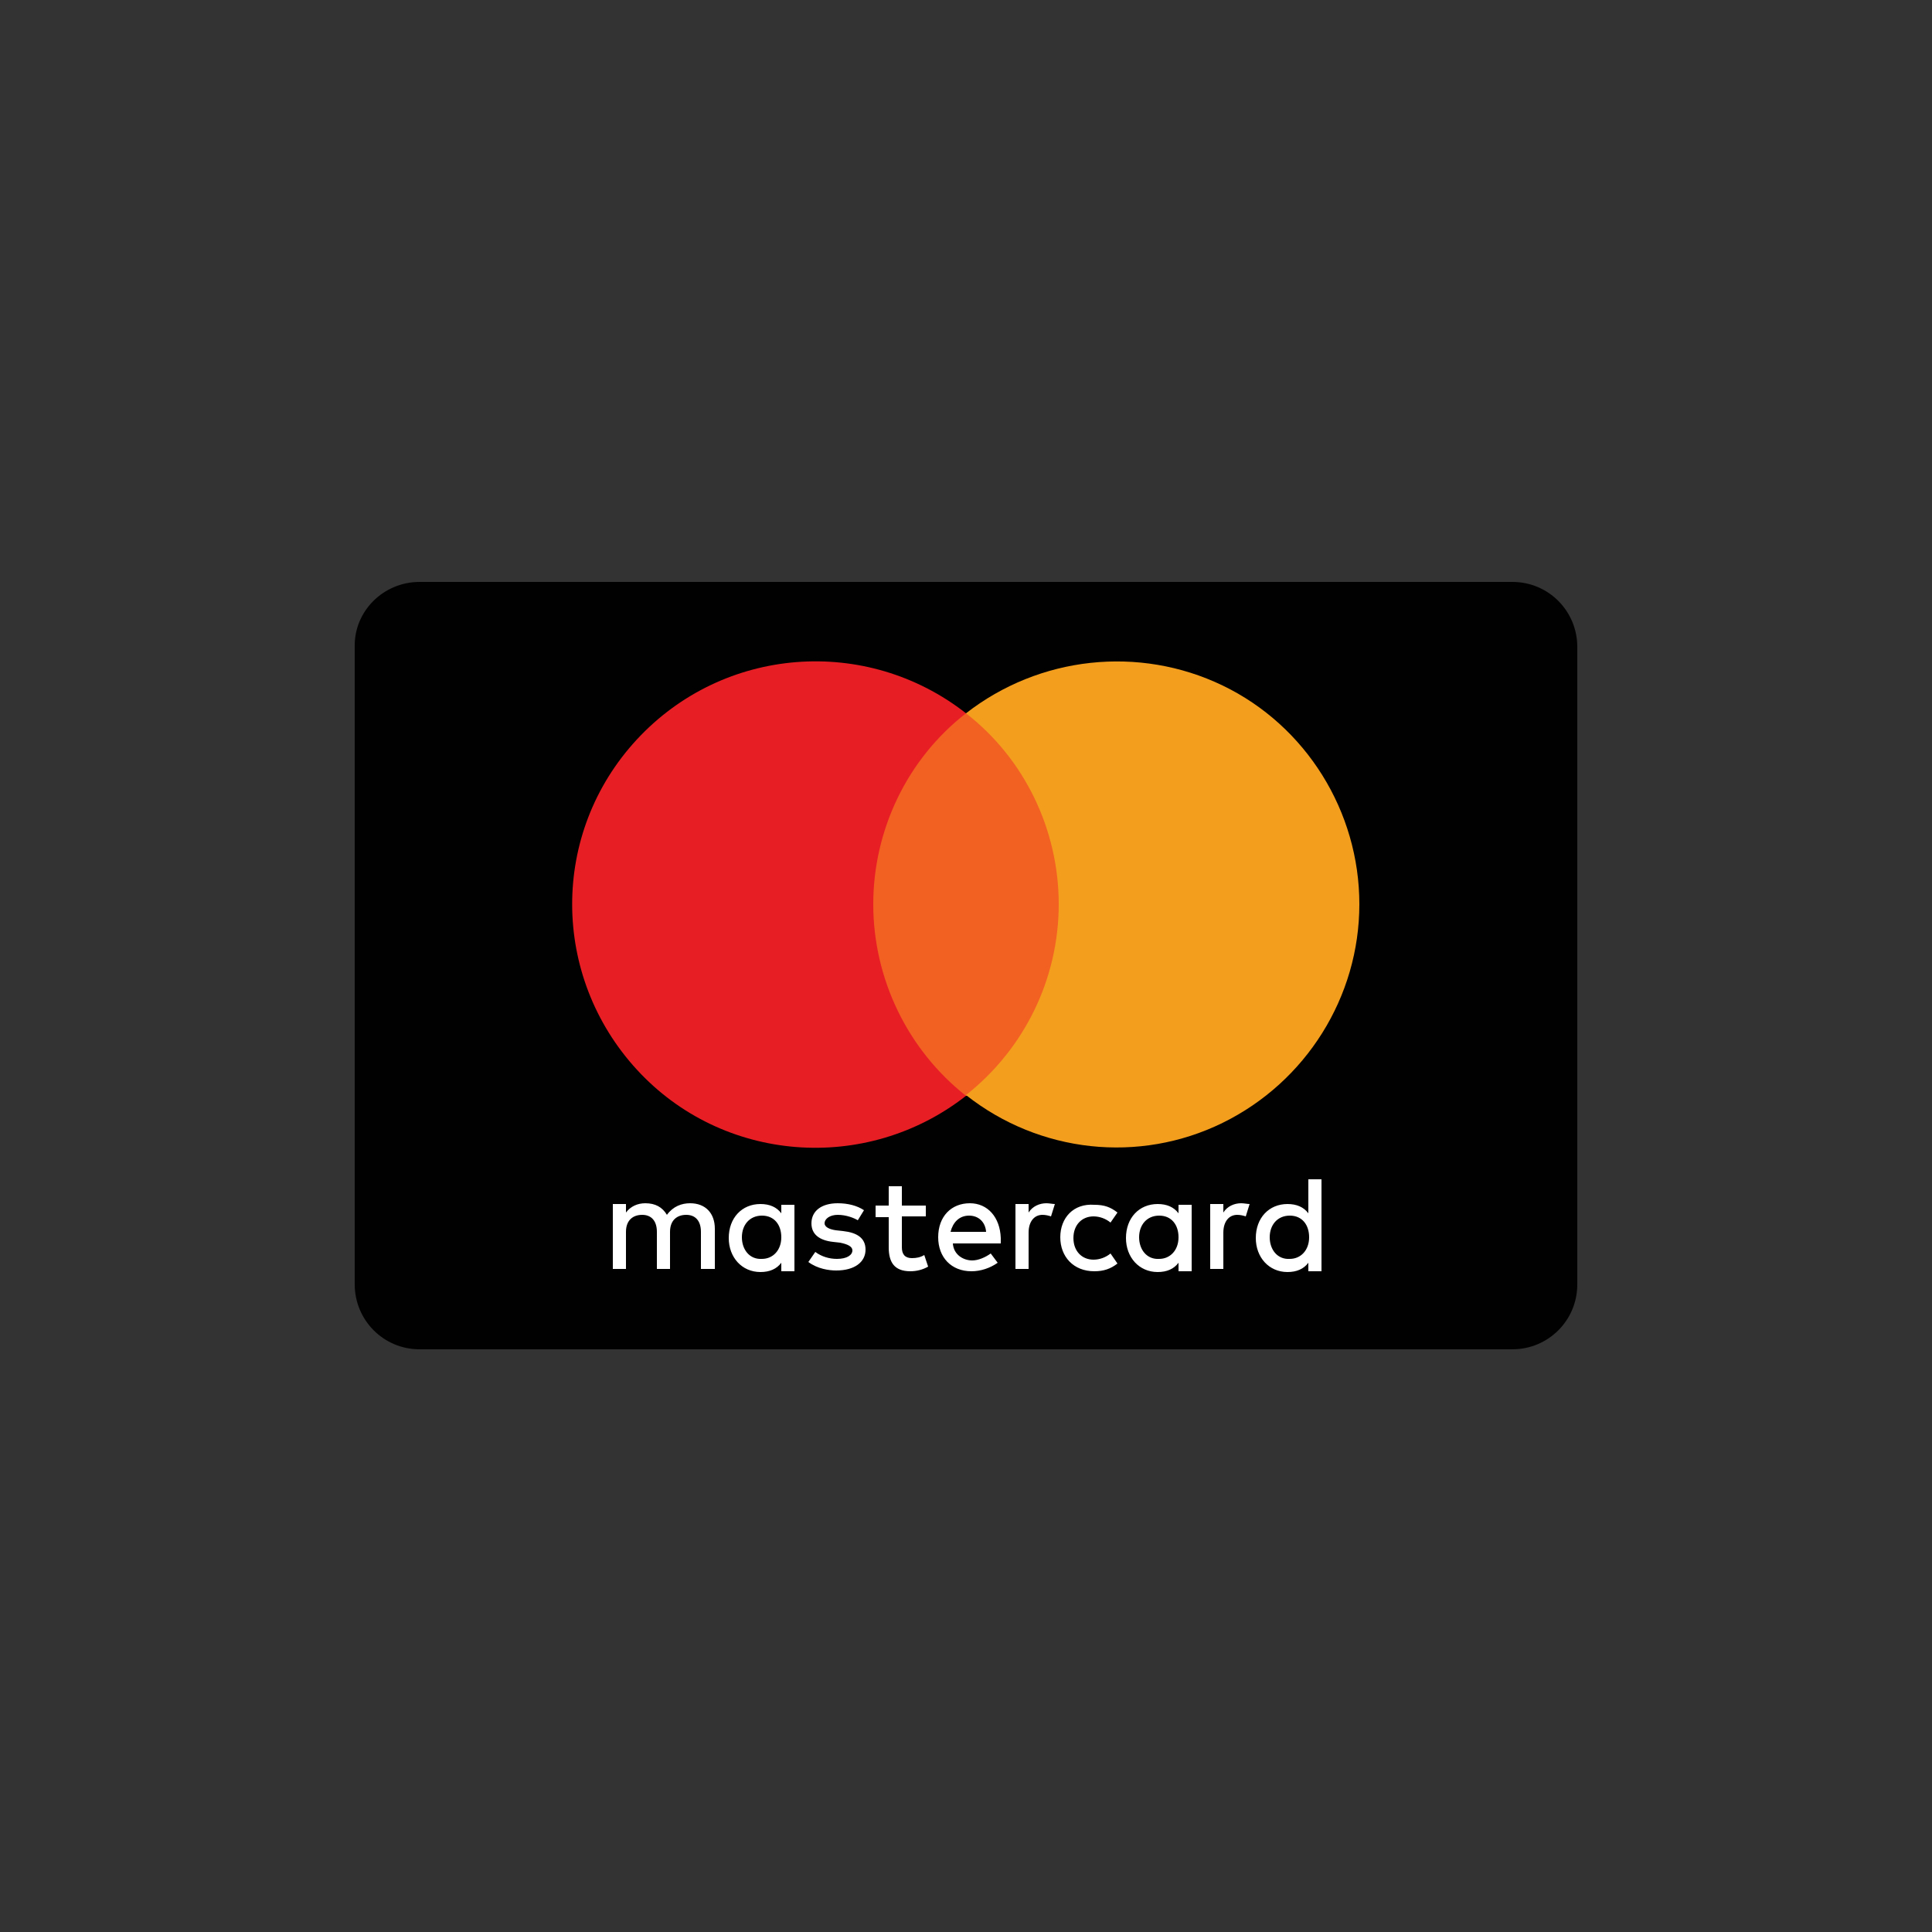<?xml version="1.0" encoding="utf-8"?>
<!-- Generator: Adobe Illustrator 22.0.1, SVG Export Plug-In . SVG Version: 6.00 Build 0)  -->
<svg version="1.1" id="Layer_1" xmlns="http://www.w3.org/2000/svg" xmlns:xlink="http://www.w3.org/1999/xlink" x="0px" y="0px"
	 viewBox="0 0 250 250" style="enable-background:new 0 0 250 250;" xml:space="preserve">
<rect x="0" y="0" width="250" height="250" fill="#333333" stroke="none"/>
<style type="text/css">
	.st0{fill:#010101;}
	.st1{fill:#FFFFFF;}
	.st2{fill:#F26122;}
	.st3{fill:#E81E25;}
	.st4{fill:#F49E1E;}
</style>
<g id="Page-1_3_">
	<g id="mastercard_1_">
		<path id="Rectangle-1_2_" class="st0" d="M54.3,75.3h141.4c4.7,0,8.4,3.8,8.4,8.4v82.5c0,4.7-3.8,8.4-8.4,8.4H54.3
			c-4.7,0-8.4-3.8-8.4-8.4V83.7C45.8,79.1,49.6,75.3,54.3,75.3z"/>
		<g id="Group_2_" transform="translate(133, 48)">
			<path id="Shape_4_" class="st1" d="M-40.5,116.3V111c0-2-1.2-3.3-3.2-3.3c-1.1,0-2.2,0.4-3,1.5c-0.6-1-1.5-1.5-2.8-1.5
				c-1,0-1.9,0.4-2.5,1.2v-1.1h-1.7v8.4h1.7v-4.8c0-1.5,0.9-2.2,2.1-2.2s1.9,0.8,1.9,2.2v4.8h1.7v-4.8c0-1.5,0.9-2.2,2.1-2.2
				s1.9,0.8,1.9,2.2v4.8H-40.5z M-13.2,108h-3.1v-2.5h-1.7v2.5h-1.7v1.5h1.7v3.9c0,1.9,0.7,3.1,2.8,3.1c0.8,0,1.6-0.2,2.3-0.6
				l-0.5-1.5c-0.5,0.3-1,0.4-1.6,0.4c-0.9,0-1.3-0.5-1.3-1.4v-4h3.1L-13.2,108L-13.2,108z M2.4,107.7c-0.9,0-1.8,0.4-2.3,1.2v-1.1
				h-1.7v8.4h1.7v-4.7c0-1.4,0.7-2.3,1.8-2.3c0.4,0,0.8,0.1,1.1,0.2l0.5-1.6C3.2,107.8,2.8,107.7,2.4,107.7z M-21.2,108.6
				c-0.9-0.6-2.1-0.9-3.4-0.9c-2.1,0-3.4,1-3.4,2.6c0,1.4,1,2.2,2.8,2.4l0.9,0.1c1,0.2,1.6,0.5,1.6,1c0,0.6-0.7,1.1-2,1.1
				c-1,0-2-0.3-2.8-0.9l-0.9,1.3c1.2,0.9,2.7,1.1,3.6,1.1c2.4,0,3.8-1.1,3.8-2.7c0-1.5-1.1-2.2-2.9-2.4l-0.9-0.1
				c-0.8-0.1-1.5-0.4-1.5-0.9c0-0.6,0.7-1.1,1.7-1.1c1.1,0,2.1,0.4,2.6,0.7L-21.2,108.6z M4.2,112.1c0,2.5,1.7,4.4,4.4,4.4
				c1.2,0,2.1-0.3,3-1l-0.9-1.3c-0.6,0.5-1.4,0.8-2.2,0.8c-1.5,0-2.6-1.1-2.6-2.8c0-1.7,1.1-2.8,2.6-2.8c0.8,0,1.6,0.3,2.2,0.8
				l0.9-1.3c-0.9-0.7-1.7-1-3-1C5.9,107.7,4.2,109.6,4.2,112.1L4.2,112.1z M-7.5,107.7c-2.4,0-4.1,1.7-4.1,4.4
				c0,2.6,1.7,4.4,4.3,4.4c1.2,0,2.4-0.4,3.4-1.1l-0.9-1.2c-0.7,0.5-1.6,0.9-2.4,0.9c-1.1,0-2.4-0.7-2.5-2.2h6.2v-0.7
				C-3.6,109.5-5.2,107.7-7.5,107.7L-7.5,107.7z M-7.6,109.3c1.2,0,2.1,0.8,2.2,2.1H-10C-9.7,110.2-8.9,109.3-7.6,109.3z
				 M-30.2,112.1v-4.2h-1.7v1.1c-0.6-0.8-1.5-1.2-2.7-1.2c-2.4,0-4.1,1.8-4.1,4.4c0,2.5,1.7,4.4,4.1,4.4c1.2,0,2.1-0.4,2.7-1.2v1.1
				h1.7V112.1z M-37,112.1c0-1.6,1-2.8,2.6-2.8c1.6,0,2.5,1.2,2.5,2.8c0,1.7-1.1,2.8-2.5,2.8C-36,115-37,113.7-37,112.1z
				 M27.6,107.7c-0.9,0-1.8,0.4-2.3,1.2v-1.1h-1.7v8.4h1.7v-4.7c0-1.4,0.7-2.3,1.8-2.3c0.4,0,0.8,0.1,1.1,0.2l0.5-1.6
				C28.4,107.8,28,107.7,27.6,107.7L27.6,107.7z M21.2,112.1v-4.2h-1.7v1.1c-0.6-0.8-1.5-1.2-2.7-1.2c-2.4,0-4.1,1.8-4.1,4.4
				c0,2.5,1.7,4.4,4.1,4.4c1.2,0,2.1-0.4,2.7-1.2v1.1h1.7V112.1z M14.4,112.1c0-1.6,1-2.8,2.6-2.8c1.6,0,2.5,1.2,2.5,2.8
				c0,1.7-1.1,2.8-2.5,2.8C15.4,115,14.4,113.7,14.4,112.1z M38,112.1v-7.5h-1.7v4.4c-0.6-0.8-1.5-1.2-2.7-1.2
				c-2.4,0-4.1,1.8-4.1,4.4c0,2.5,1.7,4.4,4.1,4.4c1.2,0,2.1-0.4,2.7-1.2v1.1H38V112.1z M31.3,112.1c0-1.6,1-2.8,2.6-2.8
				c1.6,0,2.5,1.2,2.5,2.8c0,1.7-1.1,2.8-2.5,2.8C32.3,115,31.3,113.7,31.3,112.1L31.3,112.1z"/>
			<g>
				<rect id="Rectangle-path_1_" x="-23.1" y="44.3" class="st2" width="30.3" height="49.5"/>
				<path class="st3" d="M-20,69c0-9.6,4.4-18.8,12-24.7c-12.9-10.1-31.4-8.7-42.6,3.4s-11.1,30.6,0,42.7s29.7,13.5,42.6,3.4
					C-15.6,87.8-20,78.6-20,69z"/>
				<path class="st4" d="M42.9,69c0,12-6.9,23-17.7,28.3s-23.7,3.9-33.2-3.6c7.6-6,12-15.1,12-24.7s-4.4-18.8-12-24.7
					c9.5-7.4,22.4-8.8,33.2-3.6S42.9,57,42.9,69z"/>
			</g>
		</g>
	</g>
</g>
</svg>
